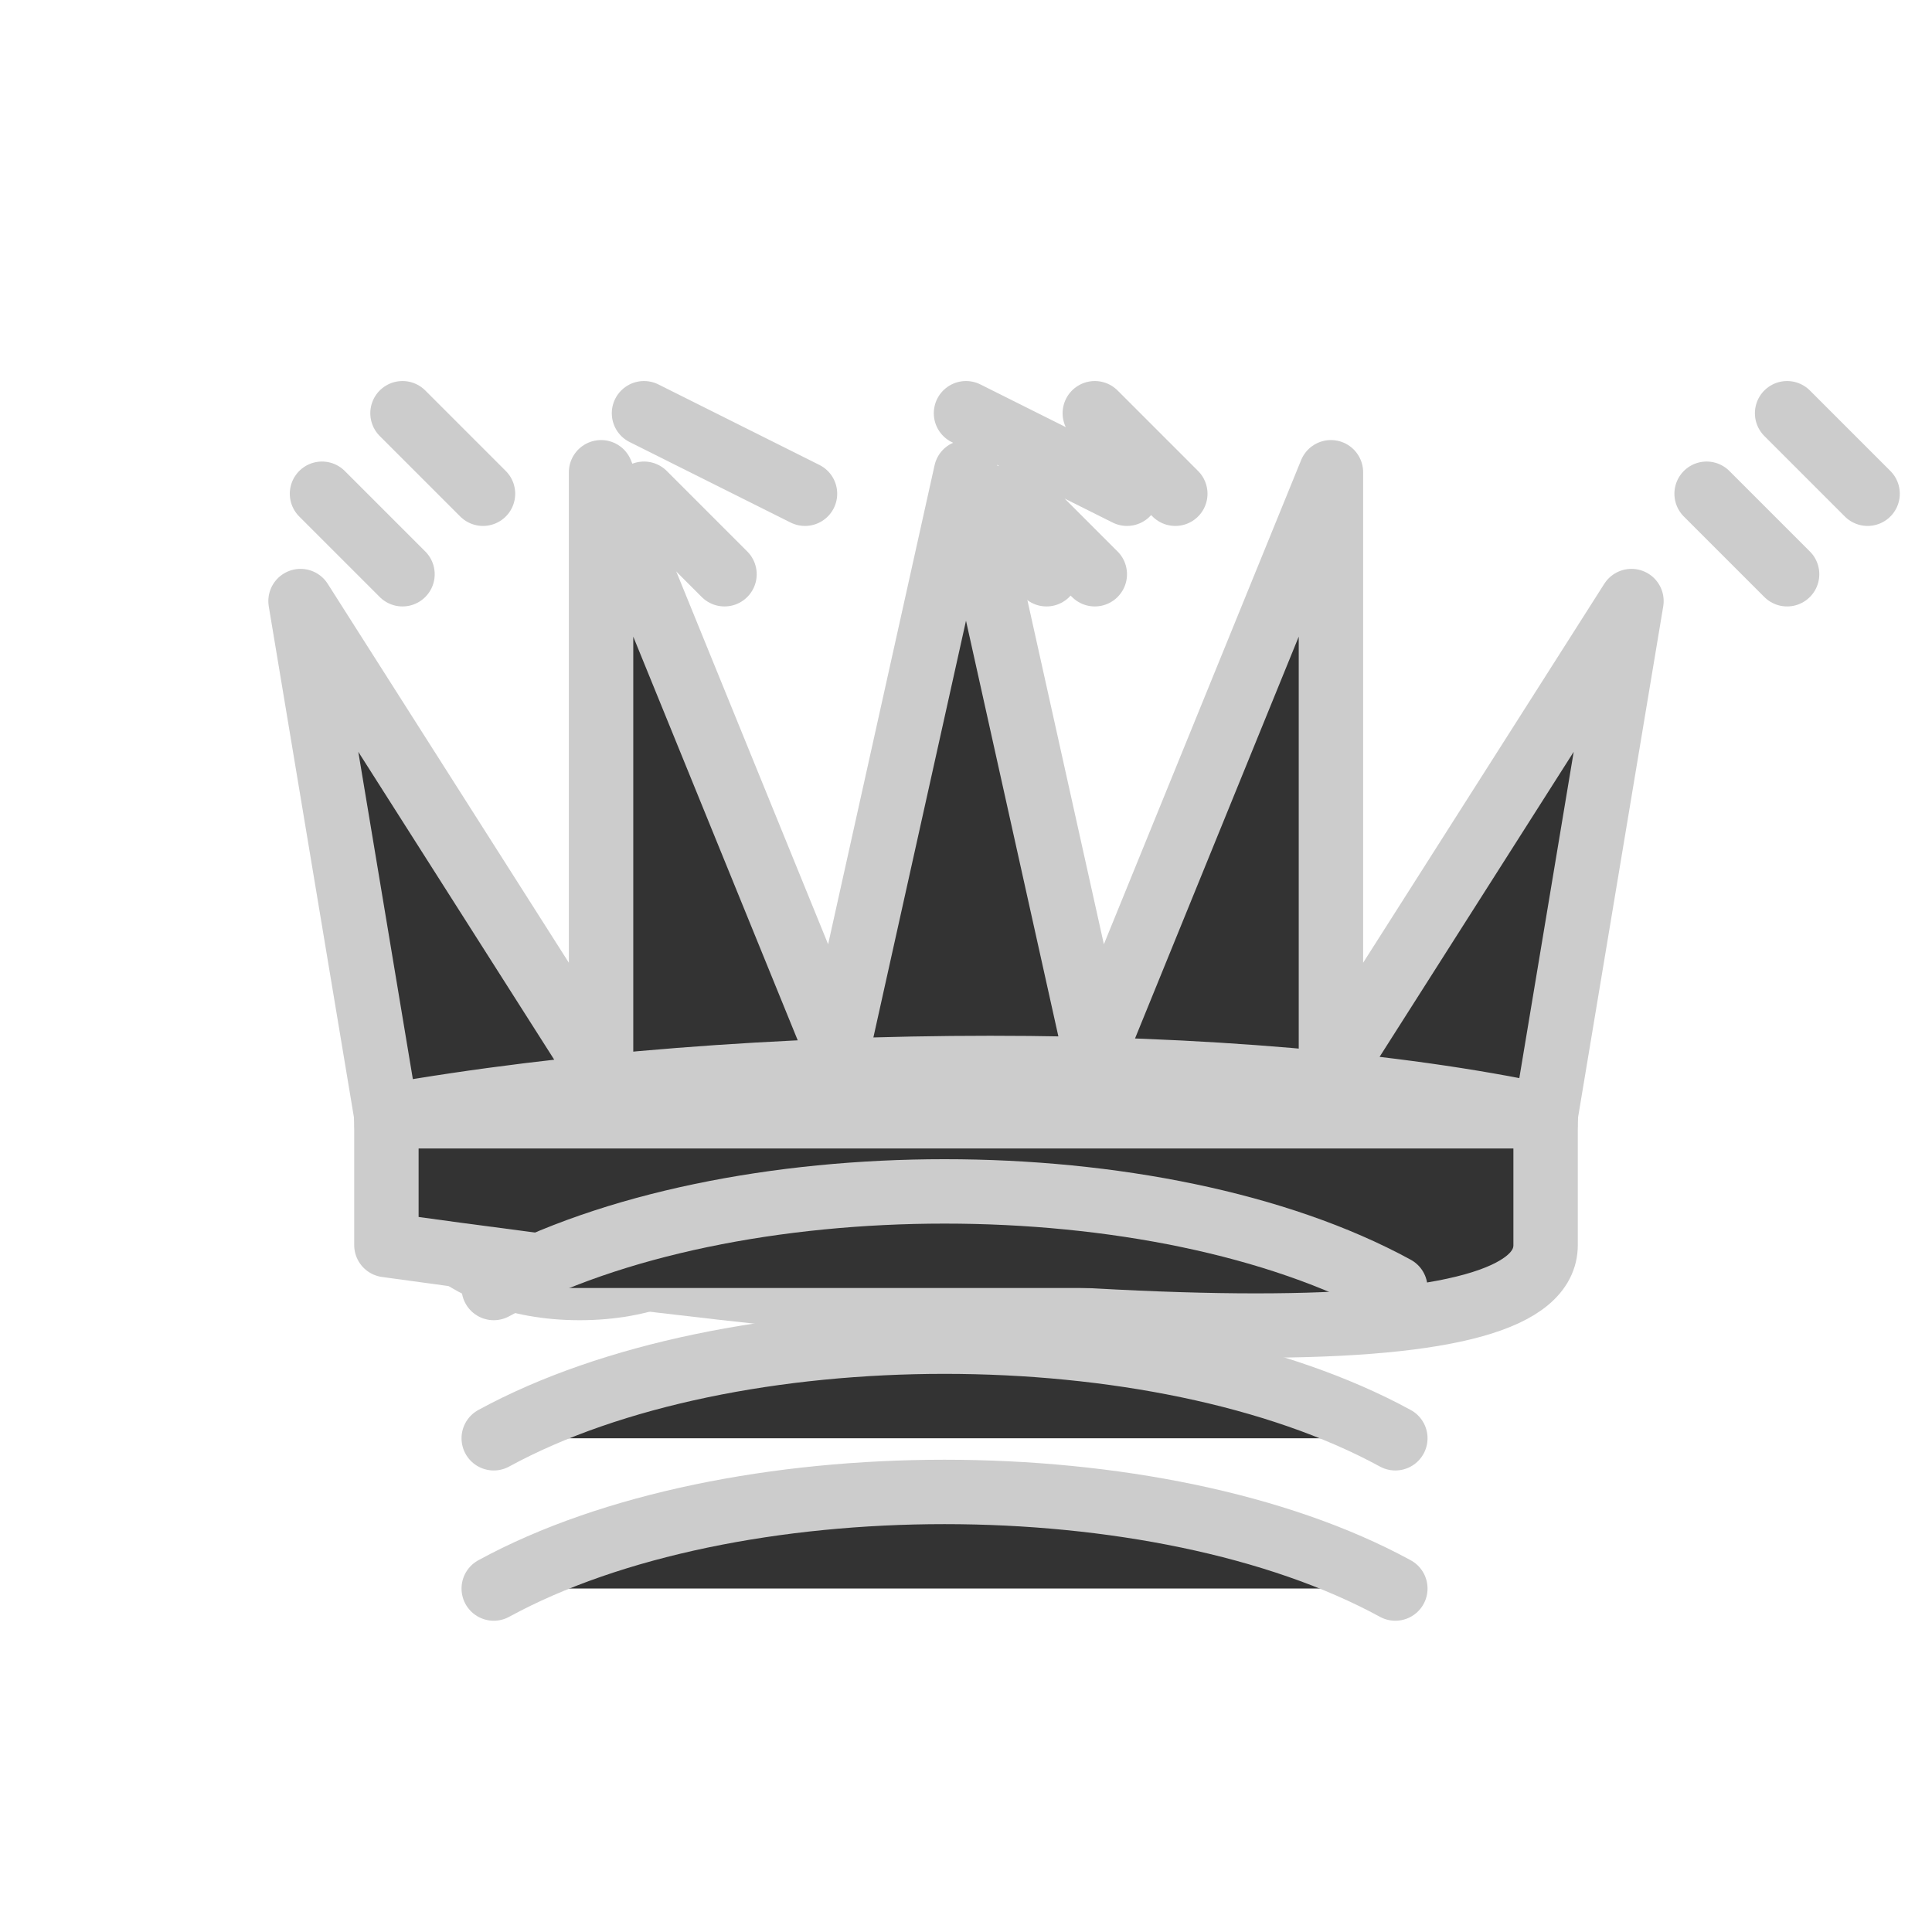 <svg xmlns="http://www.w3.org/2000/svg" viewBox="0 0 45 45" width="45" height="45">
  <g fill="#333" fill-rule="evenodd" stroke="#ccc" stroke-width="1.5" stroke-linecap="round" stroke-linejoin="round">
    <path d="M7.5 11.5l1.875 1.875m1.875-1.875L9.375 9.625m14.25 1.875l1.875 1.875m1.875-1.875l-1.875-1.875m14.25 1.875l1.875 1.875m1.875-1.875l-1.875-1.875M22.5 11.5l1.875 1.875m1.875-1.875L22.5 9.625m-7.5 1.875l1.875 1.875m1.875-1.875L15 9.625"/>
    <path d="M9 26c8.5-1.5 20-1.5 27 0l2-12-7 11V11l-5.5 13.5-3-13.5-3 13.5L14 11v14l-7-11 2 12z"/>
    <path d="M9 26c0 2 1.5 4 4.5 4 3 0 4.5-2 4.5-4 0 2 1.5 4 4.5 4 3 0 4.5-2 4.5-4 0 2 1.5 4 4.5 4 3 0 4.5-2 4.5-4"/>
    <path d="M9 26h27v3c0 2.5-9 2.5-27 0v-3z"/>
    <path d="M11.5 30c5.5-3 15.5-3 21 0m-21 3.5c5.5-3 15.5-3 21 0m-21 3.5c5.5-3 15.5-3 21 0"/>
  </g>
</svg>